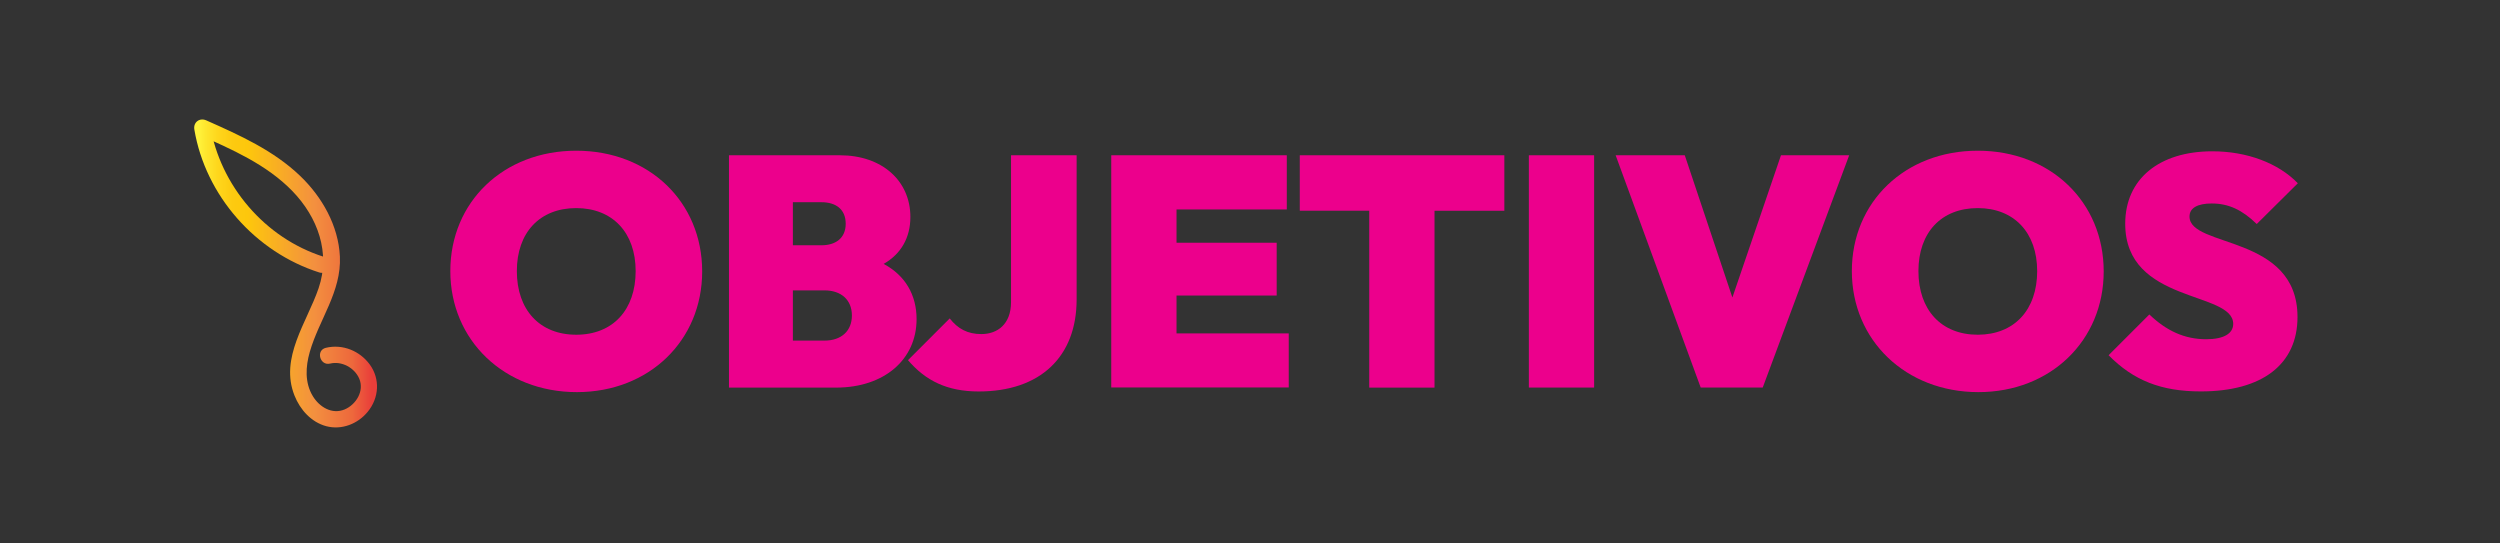 <?xml version="1.0" encoding="utf-8"?>
<!-- Generator: Adobe Illustrator 28.3.0, SVG Export Plug-In . SVG Version: 6.00 Build 0)  -->
<svg version="1.1" xmlns="http://www.w3.org/2000/svg" xmlns:xlink="http://www.w3.org/1999/xlink" x="0px" y="0px"
	 viewBox="0 0 460 100" style="enable-background:new 0 0 460 100;" xml:space="preserve">
<rect x="0" y="0" width="460" height="100" fill="#333333" stroke="none"/>
<style type="text/css">
	.st0{display:none;}
	.st1{display:inline;}
	.st2{fill:#FF0096;}
	.st3{fill:#EC008C;}
	.st4{fill:url(#SVGID_1_);}
</style>
<g id="Layer_1" class="st0">
	<g class="st1">
		<path class="st2" d="M133.19,24.55h8.06l17.93,28.01l17.93-28.01h8.14v50.84h-11.31V47.23l-11.02,17.21h-7.49l-11.02-17.21v28.15
			h-11.23V24.55z"/>
		<path class="st2" d="M194.97,24.55h11.3v50.84h-11.3V24.55z"/>
		<path class="st2" d="M211.31,67.9l7.34-7.27c3.24,3.82,7.06,5.9,12.39,5.9c4.75,0,7.56-1.87,7.56-4.9
			c0-9.58-23.83-5.04-23.83-22.9c0-9.36,7.34-14.98,17.86-14.98c7.13,0,13.25,2.74,17.07,6.98l-7.34,7.27
			c-3.02-3.17-6.05-4.68-9.94-4.68c-4.03,0-6.41,1.51-6.41,4.32c0,8.86,23.83,4.46,23.83,22.97c0,9.72-7.27,15.55-19.51,15.55
			C221.97,76.18,216.28,73.52,211.31,67.9z"/>
		<path class="st2" d="M257.03,24.55h11.31v50.84h-11.31V24.55z"/>
		<path class="st2" d="M275.54,49.9c0-14.83,11.52-26.21,26.71-26.21s26.71,11.38,26.71,26.28c0,14.83-11.52,26.28-26.57,26.28
			C287.2,76.25,275.54,64.73,275.54,49.9z M317.37,49.9c0-9.5-6.12-15.91-15.12-15.91c-9.07,0-15.12,6.34-15.12,15.91
			c0,9.58,6.05,16.06,15.12,16.06C311.32,65.96,317.37,59.48,317.37,49.9z M293.47,15.34l11.45-10.73l6.05,8.5l-13.9,7.49
			L293.47,15.34z"/>
		<path class="st2" d="M336.16,24.55h7.92l24.12,30.89V24.55h11.3v50.84h-8.28l-23.76-30.46v30.46h-11.3V24.55z"/>
	</g>
</g>
<g id="Layer_2" class="st0">
</g>
<g id="Layer_3">
	<path class="st3" d="M82.86,49.88c0-12.73,9.78-22.15,23.17-22.15s23.17,9.43,23.17,22.21c0,12.73-9.78,22.21-23.05,22.21
		C92.77,72.15,82.86,62.6,82.86,49.88z M116.96,49.88c0-7.08-4.26-11.59-10.93-11.59c-6.72,0-10.93,4.5-10.93,11.59
		c0,7.14,4.2,11.71,10.93,11.71S116.96,57.02,116.96,49.88z"/>
	<path class="st3" d="M134.13,28.57h20.41c7.8,0,12.97,4.74,12.97,11.35c0,3.78-1.68,6.78-4.92,8.64c3.96,2.1,6.06,5.7,6.06,10.15
		c0,7.44-5.94,12.61-14.83,12.61h-19.69V28.57z M145.89,37.21v7.92h5.28c2.52,0,4.44-1.26,4.44-3.96c0-2.7-1.86-3.96-4.44-3.96
		H145.89z M145.89,53.42v9.25h5.82c3.06,0,5.04-1.74,5.04-4.62c0-2.88-1.98-4.62-5.04-4.62H145.89z"/>
	<g>
		<g>
			<g>
				<linearGradient id="SVGID_1_" gradientUnits="userSpaceOnUse" x1="36.556" y1="50.31" x2="68.4" y2="50.31">
					<stop  offset="0" style="stop-color:#FFF33B"/>
					<stop  offset="0.04" style="stop-color:#FEE72E"/>
					<stop  offset="0.117" style="stop-color:#FED51B"/>
					<stop  offset="0.196" style="stop-color:#FDCA10"/>
					<stop  offset="0.281" style="stop-color:#FDC70C"/>
					<stop  offset="0.668" style="stop-color:#F3903F"/>
					<stop  offset="0.888" style="stop-color:#ED683C"/>
					<stop  offset="1" style="stop-color:#E93E3A"/>
				</linearGradient>
				<path class="st4" d="M60.74,66.9c2.14-0.52,4.51,0.77,5.37,2.79c0.94,2.24-0.57,4.74-2.68,5.64c-2.34,0.99-4.66-0.44-5.87-2.44
					c-1.51-2.49-1.33-5.43-0.56-8.14c1.71-5.96,5.85-11.08,5.54-17.56c-0.27-5.68-3.28-10.97-7.33-14.84
					c-4.89-4.68-11.14-7.49-17.25-10.2c-1.24-0.55-2.43,0.35-2.2,1.69C37.81,36,47.01,46.4,58.74,50.13
					c1.84,0.59,2.63-2.31,0.8-2.89c-10.8-3.43-19.01-13.06-20.89-24.2c-0.73,0.56-1.47,1.13-2.2,1.69
					c6.14,2.72,12.61,5.53,17.36,10.44c4.66,4.82,7.04,11.35,4.81,17.87c-2.15,6.29-7.2,12.81-4.43,19.75
					c1.03,2.59,3.07,4.89,5.84,5.63c2.83,0.75,5.82-0.42,7.64-2.66c2.07-2.52,2.32-6.03,0.36-8.7c-1.85-2.52-5.02-3.8-8.08-3.06
					C58.07,64.46,58.86,67.35,60.74,66.9L60.74,66.9z"/>
			</g>
		</g>
		<path class="st3" d="M167.07,66.27l7.68-7.68c1.5,1.92,3.3,2.88,5.82,2.88c2.94,0,5.46-1.8,5.46-5.88V28.57h12.07V55.1
			c0,10.57-6.72,16.93-18.01,16.93C174.27,72.03,170.31,70.05,167.07,66.27z"/>
		<path class="st3" d="M204.47,28.57h32.3v9.97h-20.29v6.12h18.43v9.72h-18.43v6.96h20.65v9.96h-32.66V28.57z"/>
		<path class="st3" d="M251.95,38.77h-12.79V28.57h37.64v10.21h-12.85v32.54h-12.01V38.77z"/>
		<path class="st3" d="M281.31,28.57h12.01v42.74h-12.01V28.57z"/>
		<path class="st3" d="M297.28,28.57H310l8.76,26.17l8.94-26.17h12.55l-15.91,42.74h-11.41L297.28,28.57z"/>
		<path class="st3" d="M340.74,49.88c0-12.73,9.79-22.15,23.17-22.15c13.39,0,23.17,9.43,23.17,22.21
			c0,12.73-9.79,22.21-23.05,22.21C350.64,72.15,340.74,62.6,340.74,49.88z M374.84,49.88c0-7.08-4.26-11.59-10.93-11.59
			c-6.72,0-10.92,4.5-10.92,11.59c0,7.14,4.2,11.71,10.92,11.71C370.63,61.58,374.84,57.02,374.84,49.88z"/>
		<path class="st3" d="M387.98,65.36l7.5-7.5c3.12,3,6.48,4.56,10.45,4.56c3.3,0,4.98-1.08,4.98-2.82c0-6.12-19.87-3.66-19.87-18.43
			c0-8.28,6.3-13.33,16.03-13.33c6.36,0,12.13,2.16,15.73,5.88l-7.56,7.5c-2.64-2.58-5.16-3.78-8.29-3.78
			c-2.52,0-4.08,0.78-4.08,2.4c0,5.82,19.87,3.24,19.87,18.49c0,8.7-6.48,13.69-17.77,13.69C397.65,72.03,392.55,69.99,387.98,65.36
			z"/>
	</g>
</g>
<g id="Layer_4">
</g>
</svg>
